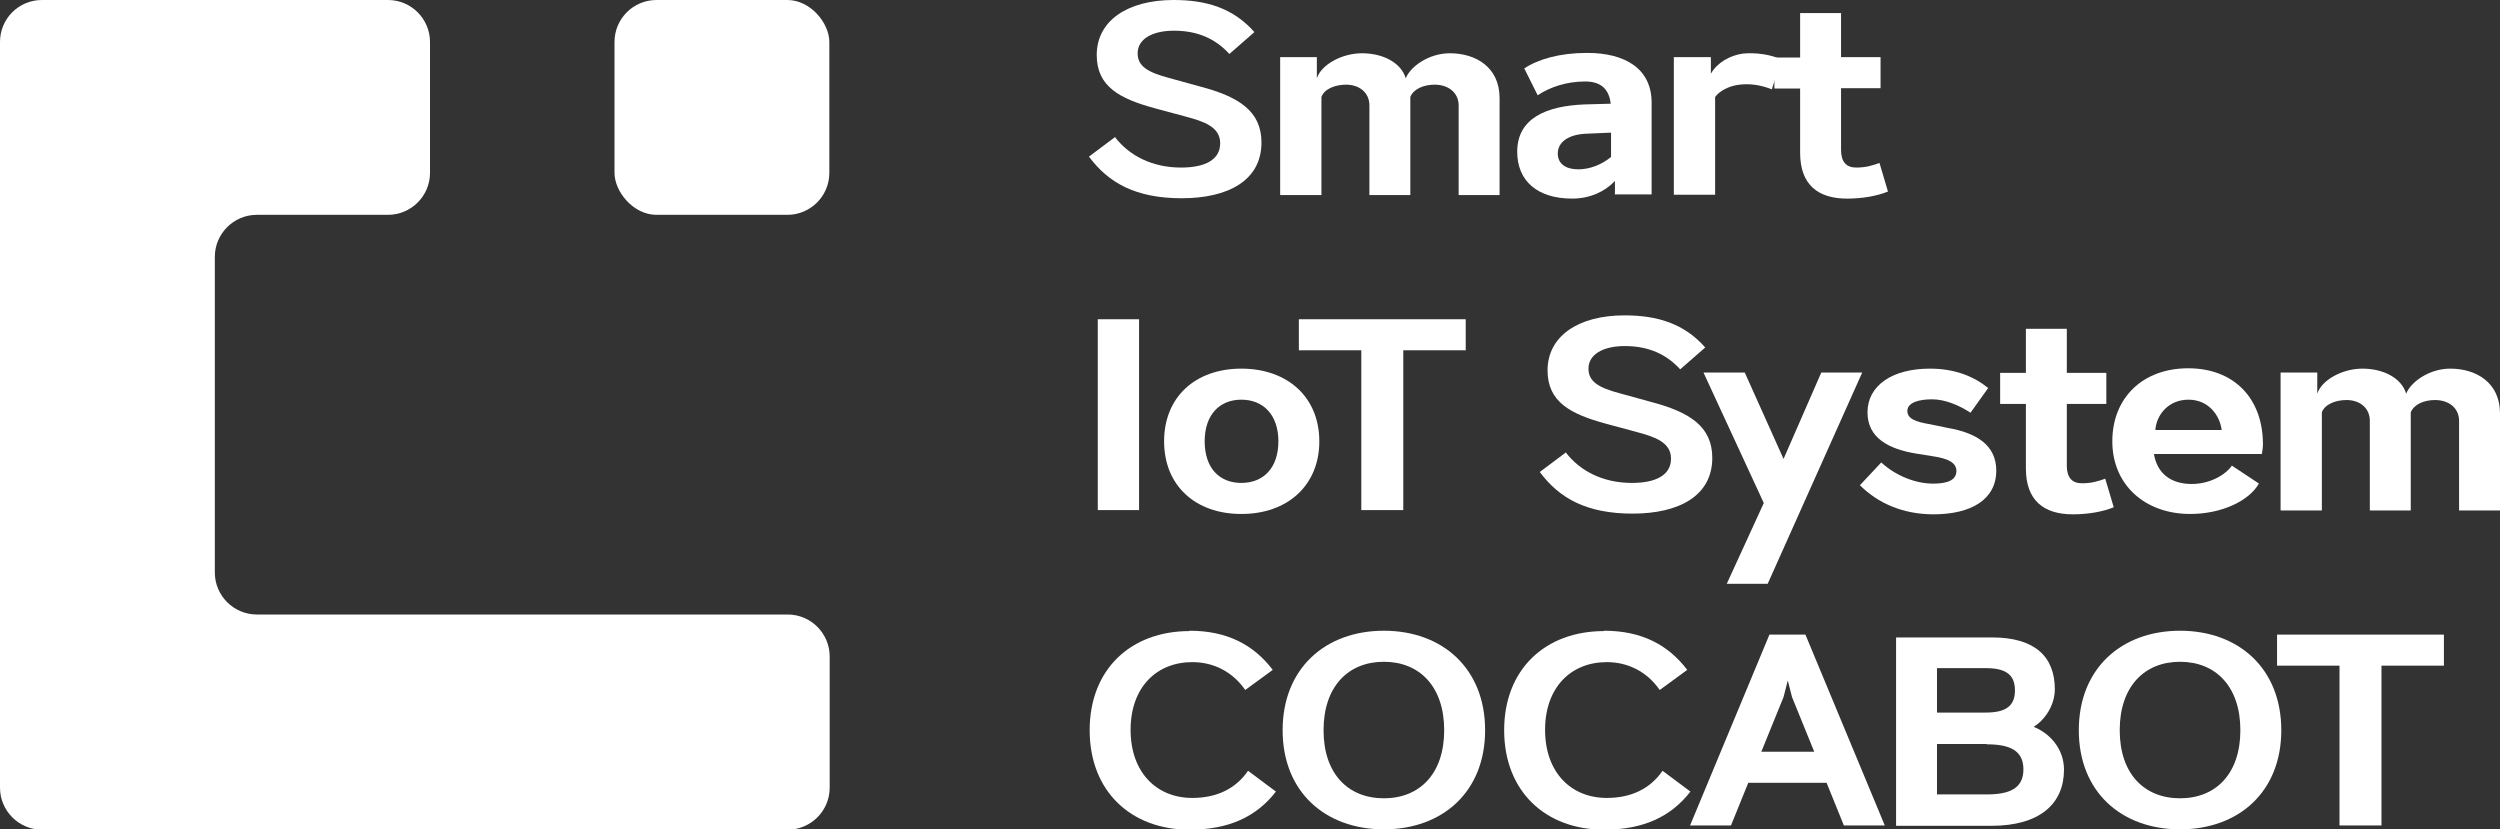 <?xml version="1.0" encoding="UTF-8"?>
<svg id="_레이어_2" data-name="레이어 2" xmlns="http://www.w3.org/2000/svg" viewBox="0 0 70.87 23.51">
<rect x="0" y="0" width="70.87" height="23.51" fill="#333333" stroke="none"/>
<!-- <svg xmlns="http://www.w3.org/2000/svg" viewBox="0 0 70.87 23.51" width="5" height="2"> -->
  <g id="_레이어_1-2" data-name="레이어 1" fill="white">
    <rect x="17.42" y="0" width="6.09" height="6.09" rx="1.19" ry="1.19"/>
    <path d="M6.09,16.23V7.28c0-.65.53-1.19,1.19-1.19h3.72c.65,0,1.19-.53,1.19-1.19V1.19c0-.65-.53-1.19-1.19-1.19H1.19C.53,0,0,.53,0,1.19v21.14c0,.65.53,1.19,1.19,1.19h21.14c.65,0,1.19-.53,1.19-1.19v-3.72c0-.65-.53-1.19-1.19-1.19H7.28c-.65,0-1.19-.53-1.19-1.19Z"/>
    <path d="M31.61,3.89c.4.52,1.05.86,1.87.86.68,0,1.11-.22,1.11-.69s-.48-.62-.96-.75l-.89-.24c-.99-.27-1.65-.61-1.65-1.51,0-.97.87-1.56,2.18-1.56.93,0,1.69.23,2.29.91l-.71.62c-.39-.43-.9-.66-1.57-.66-.62,0-1.03.24-1.03.64,0,.37.29.54.89.7l.87.24c1.11.29,1.75.7,1.75,1.59,0,1.08-.95,1.58-2.26,1.58s-2.08-.44-2.63-1.18l.76-.57Z"/>
    <path d="M36.29,5.52V1.62h1.04v.6c.12-.38.7-.71,1.28-.71.6,0,1.11.27,1.24.71.13-.33.65-.71,1.25-.71.73,0,1.41.39,1.41,1.27v2.75h-1.16v-2.54c0-.37-.3-.59-.68-.59-.31,0-.6.12-.69.35v2.78h-1.16v-2.54c0-.37-.29-.59-.66-.59-.31,0-.62.12-.7.35v2.78h-1.16Z"/>
    <path d="M45.78,5.52v-.39c-.28.3-.71.5-1.21.5-1,0-1.56-.51-1.56-1.33,0-.95.83-1.3,1.92-1.34l.73-.02c-.05-.46-.33-.63-.72-.63-.54,0-1,.16-1.35.39l-.38-.76c.39-.26,1-.44,1.78-.44,1.1,0,1.83.46,1.83,1.41v2.6h-1.05ZM45.67,4.45v-.69l-.7.03c-.51.02-.81.24-.81.56,0,.29.22.45.58.45.33,0,.66-.13.93-.35Z"/>
    <path d="M50.22,2.53c-.28-.11-.61-.18-.98-.12-.23.04-.49.16-.62.34v2.77h-1.17V1.62h1.05v.47c.18-.32.55-.52.9-.57.36-.04.84.03,1.09.17l-.26.84Z"/>
    <path d="M51.03,4.34v-1.83h-.73v-.88h.73V.37h1.16v1.25h1.12v.88h-1.12v1.75c0,.34.15.5.43.5s.46-.06.66-.13l.24.81c-.32.13-.73.2-1.16.2-.82,0-1.33-.39-1.33-1.3Z"/>
    <path d="M31.12,9.05h1.17v5.41h-1.17v-5.41Z"/>
    <path d="M35.19,10.45c1.31,0,2.21.81,2.21,2.06s-.9,2.06-2.21,2.06-2.19-.81-2.19-2.06.88-2.06,2.19-2.06ZM35.19,13.69c.63,0,1.05-.43,1.05-1.18s-.43-1.18-1.05-1.18-1.04.43-1.04,1.18.41,1.18,1.04,1.18Z"/>
    <path d="M38.59,9.93h-1.77v-.88h4.73v.88h-1.77v4.53h-1.19v-4.53Z"/>
    <path d="M44.39,12.83c.4.52,1.05.86,1.87.86.68,0,1.11-.22,1.11-.69s-.48-.62-.96-.75l-.89-.24c-.99-.27-1.65-.61-1.65-1.51,0-.97.87-1.56,2.18-1.56.93,0,1.69.23,2.29.91l-.71.62c-.39-.43-.9-.66-1.57-.66-.62,0-1.03.24-1.03.64,0,.37.29.54.89.7l.87.24c1.11.29,1.75.7,1.75,1.59,0,1.08-.95,1.58-2.26,1.58s-2.08-.44-2.63-1.18l.76-.57Z"/>
    <path d="M48.95,16.55l1.05-2.29-1.71-3.7h1.17l1.1,2.45,1.07-2.45h1.16l-2.68,5.99h-1.16Z"/>
    <path d="M52.72,13.76l.61-.65c.39.36.95.6,1.47.6.41,0,.66-.1.66-.36,0-.24-.25-.35-.63-.41l-.5-.08c-.8-.13-1.39-.45-1.39-1.17,0-.76.7-1.24,1.77-1.24.72,0,1.26.23,1.65.55l-.5.7c-.32-.21-.72-.38-1.09-.38s-.7.09-.7.33c0,.22.23.31.66.38l.48.1c.82.14,1.38.49,1.38,1.21,0,.82-.71,1.24-1.78,1.24-.87,0-1.58-.32-2.08-.82Z"/>
    <path d="M57.43,13.28v-1.83h-.73v-.88h.73v-1.25h1.16v1.25h1.12v.88h-1.12v1.75c0,.34.15.5.43.5s.46-.06.66-.13l.24.81c-.32.13-.73.2-1.16.2-.82,0-1.33-.39-1.33-1.3Z"/>
    <path d="M64.04,13.7c-.27.49-1.05.87-1.95.87-1.29,0-2.21-.83-2.21-2.06s.86-2.07,2.15-2.07,2.12.84,2.12,2.16c0,.09-.02.19-.03.27h-3.06c.09.55.48.85,1.07.85.51,0,.95-.25,1.14-.52l.77.51ZM62.98,12.19c-.05-.41-.37-.86-.94-.86s-.91.43-.94.86h1.88Z"/>
    <path d="M64.65,14.46v-3.9h1.04v.6c.12-.38.7-.71,1.28-.71.6,0,1.11.27,1.24.71.13-.33.65-.71,1.25-.71.73,0,1.41.39,1.41,1.27v2.75h-1.16v-2.54c0-.37-.3-.59-.68-.59-.31,0-.6.12-.69.35v2.78h-1.16v-2.54c0-.37-.29-.59-.66-.59-.31,0-.62.12-.7.35v2.78h-1.16Z"/>
    <path d="M33.72,17.88c1.07,0,1.82.4,2.36,1.11l-.78.57c-.36-.52-.9-.79-1.5-.79-1.02,0-1.75.72-1.75,1.92s.73,1.93,1.75,1.93c.69,0,1.23-.26,1.58-.77l.79.59c-.55.71-1.33,1.08-2.45,1.08-1.66,0-2.83-1.09-2.83-2.82s1.17-2.81,2.83-2.81Z"/>
    <path d="M42.1,20.7c0,1.75-1.21,2.81-2.87,2.81s-2.87-1.06-2.87-2.81,1.21-2.82,2.87-2.82,2.87,1.07,2.87,2.82ZM37.52,20.7c0,1.24.7,1.93,1.71,1.93s1.71-.69,1.71-1.93-.7-1.94-1.71-1.94-1.71.7-1.71,1.94Z"/>
    <path d="M45.47,17.88c1.07,0,1.82.4,2.36,1.11l-.78.57c-.36-.52-.9-.79-1.5-.79-1.02,0-1.75.72-1.75,1.92s.73,1.93,1.75,1.93c.69,0,1.23-.26,1.58-.77l.79.59c-.55.71-1.33,1.08-2.45,1.08-1.66,0-2.83-1.09-2.83-2.82s1.17-2.81,2.83-2.81Z"/>
    <path d="M51.79,22.19h-2.23l-.49,1.21h-1.16l2.25-5.41h1.02l2.25,5.41h-1.16l-.49-1.21ZM49.92,21.31h1.51l-.63-1.55-.12-.47-.12.47-.63,1.55Z"/>
    <path d="M57.64,20.6c.46.18.87.62.87,1.22,0,.96-.68,1.59-2.06,1.59h-2.7v-5.34h2.72c1.21,0,1.78.54,1.78,1.47,0,.46-.29.88-.61,1.07ZM54.91,18.95v1.25h1.38c.55,0,.83-.17.83-.63s-.28-.63-.83-.63h-1.38ZM56.32,21.09h-1.41v1.43h1.41c.63,0,1.04-.16,1.04-.71s-.41-.71-1.04-.71Z"/>
    <path d="M64.67,20.7c0,1.75-1.21,2.81-2.87,2.81s-2.87-1.06-2.87-2.81,1.21-2.82,2.87-2.82,2.87,1.07,2.87,2.82ZM60.09,20.7c0,1.24.7,1.93,1.71,1.93s1.71-.69,1.71-1.93-.7-1.94-1.71-1.94-1.71.7-1.71,1.94Z"/>
    <path d="M66.32,18.87h-1.77v-.88h4.73v.88h-1.77v4.53h-1.19v-4.53Z"/>
  </g>
</svg>